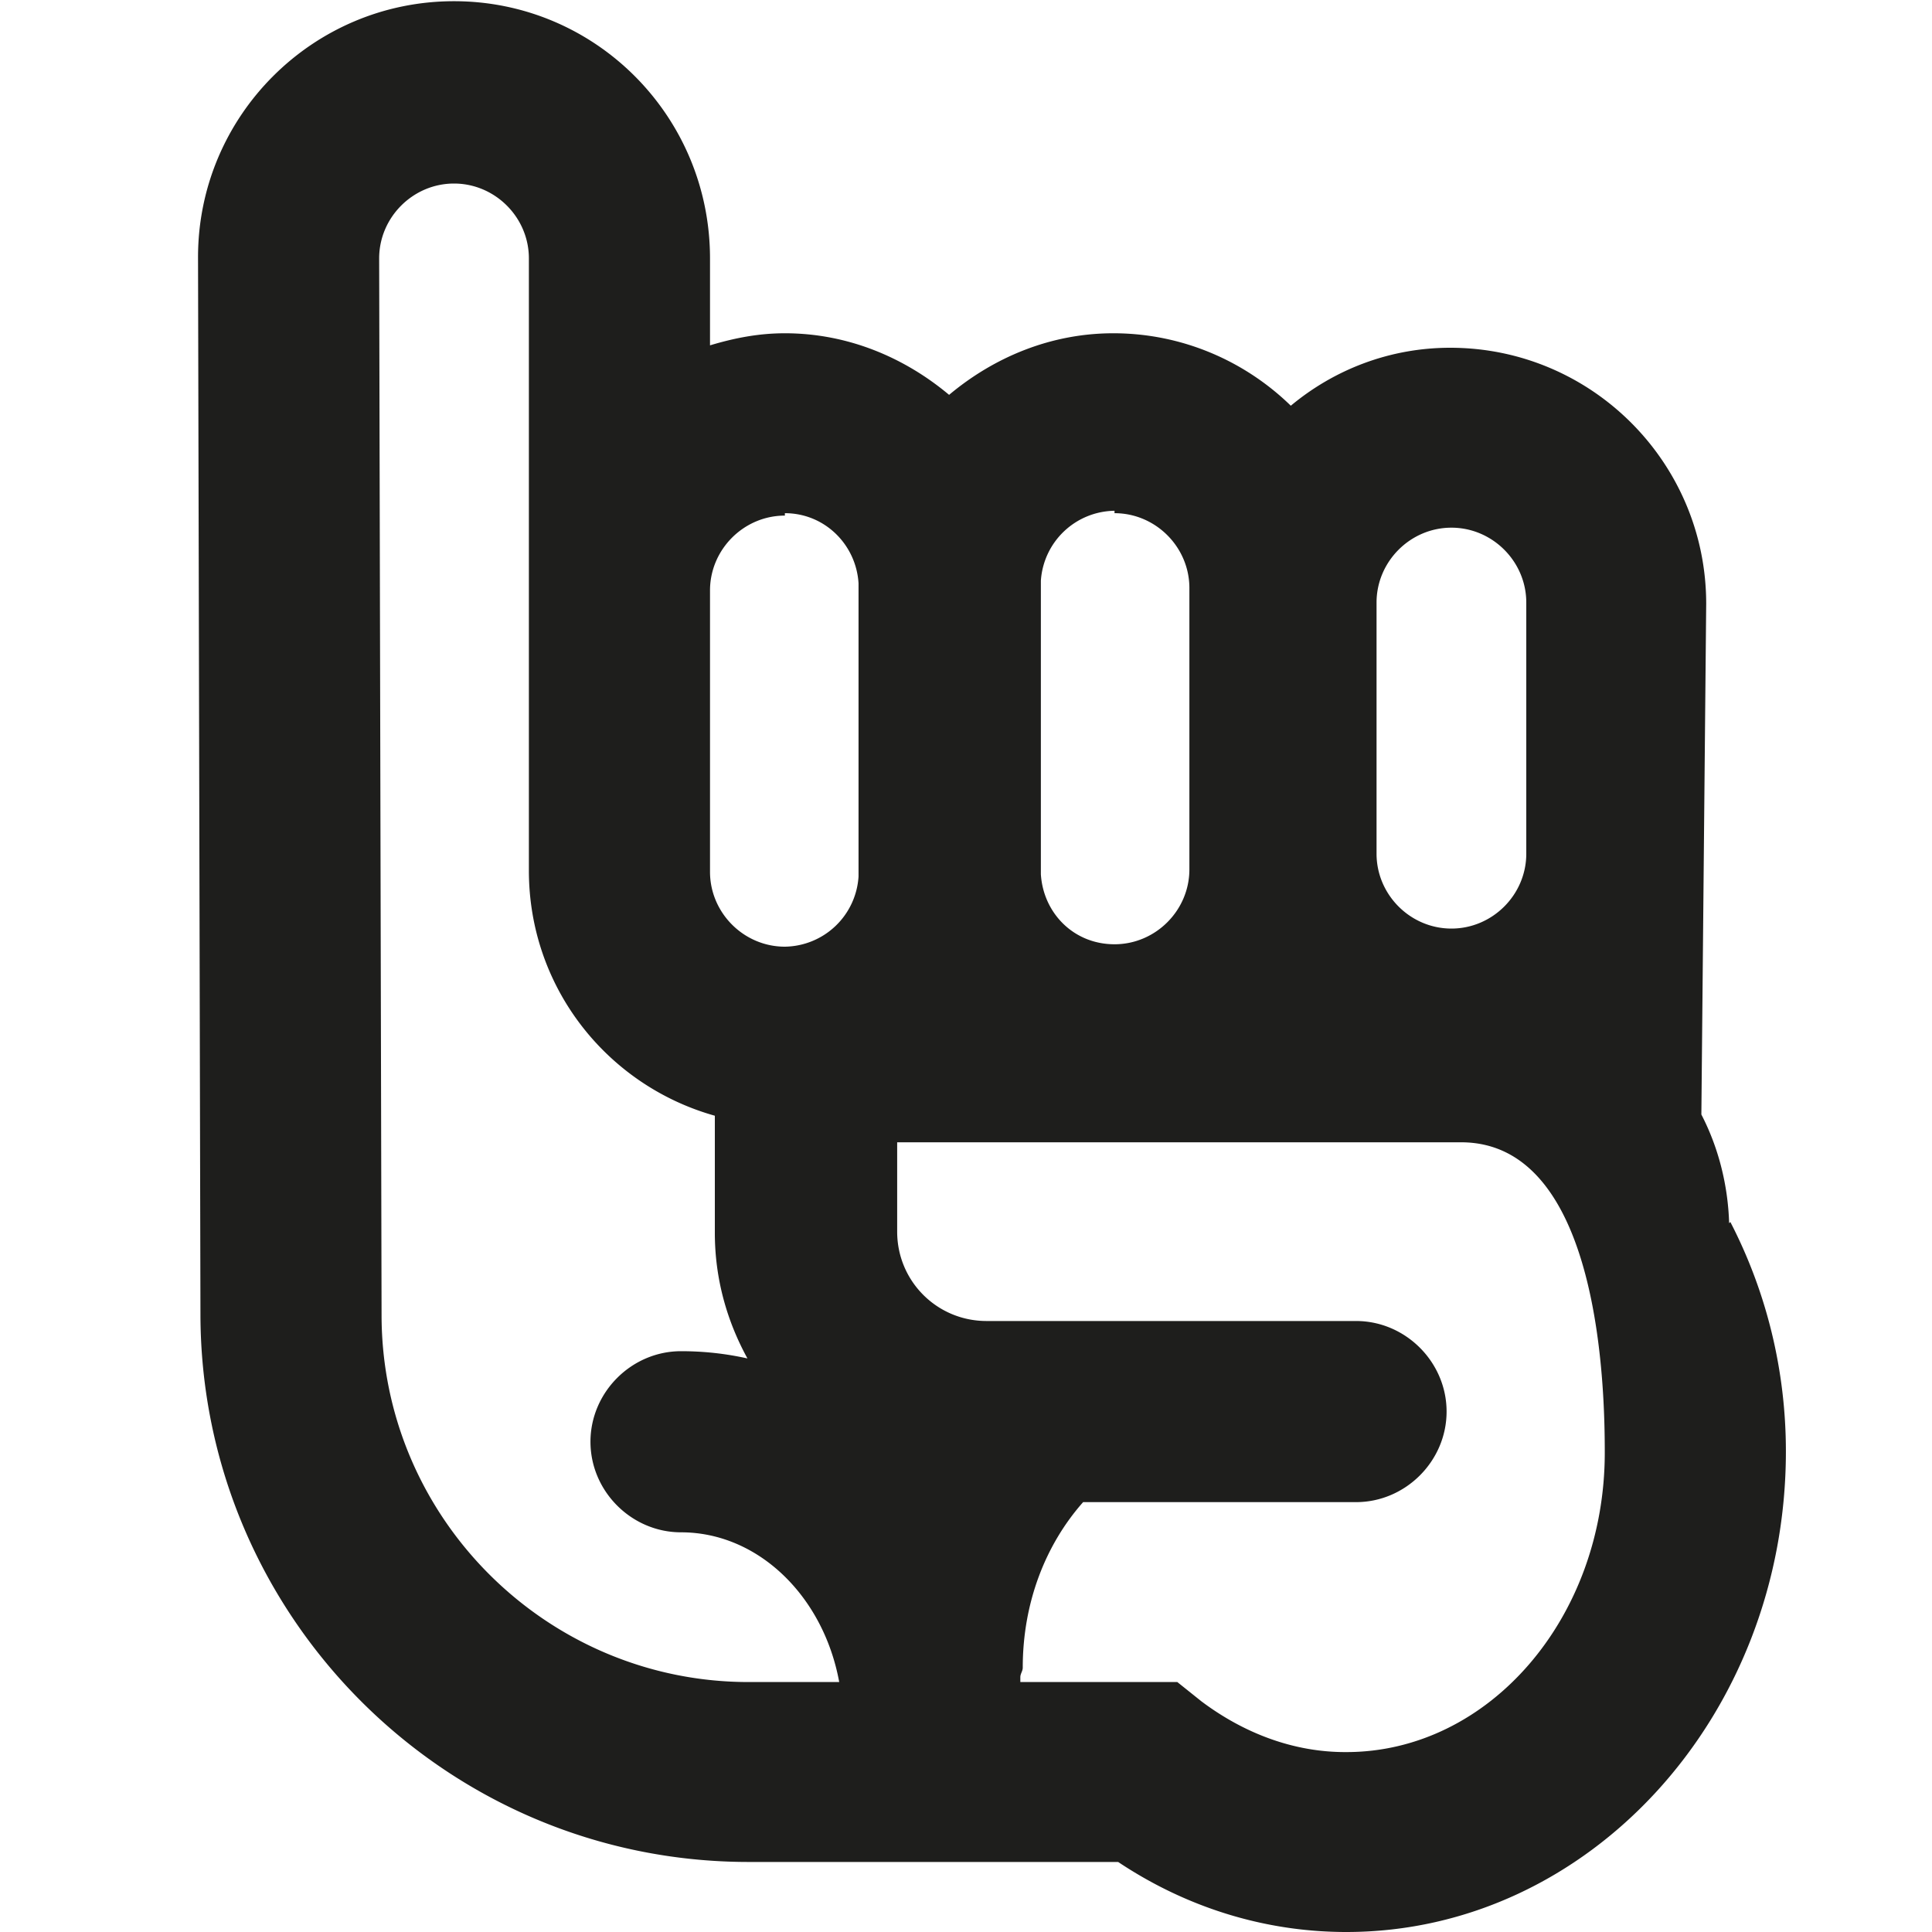<svg viewBox="0 0 16 16" xmlns="http://www.w3.org/2000/svg">
  <path fill="#1e1e1c" d="M14.32 10.13c-.01-.32-.09-.63-.23-.9L14.13 5c0-1.17-.95-2.12-2.12-2.12-.5 0-.96.18-1.32.48-.38-.37-.9-.6-1.47-.6-.52 0-.99.2-1.36.51-.37-.31-.84-.51-1.36-.51-.22 0-.42.04-.62.1v-.72C5.88.96 4.93.01 3.76.01S1.64.96 1.64 2.13l.02 8.75c0 2.5 2.03 4.54 4.54 4.54h3.06c.57.38 1.22.58 1.89.58 2.01 0 3.64-1.79 3.64-3.98 0-.67-.16-1.32-.46-1.9ZM11.4 4.99c0-.34.28-.62.62-.62s.62.28.62.62v2.08c0 .34-.28.62-.62.62s-.62-.28-.62-.62zm-2.17-.74c.34 0 .62.28.62.62V7.2c0 .34-.28.62-.62.62s-.59-.26-.61-.58V4.81a.62.62 0 0 1 .61-.58Zm-2.73 0c.33 0 .59.26.61.58v2.43a.62.62 0 0 1-.61.58c-.34 0-.62-.28-.62-.62V4.89c0-.34.28-.62.62-.62Zm-3.34 6.64-.02-8.75c0-.34.28-.62.62-.62s.62.28.62.62v5.07c0 .97.65 1.78 1.54 2.03v.97c0 .38.1.73.27 1.04-.18-.04-.36-.06-.55-.06-.41 0-.75.34-.75.75s.34.75.75.75c.64 0 1.18.53 1.31 1.24H6.2c-1.67 0-3.04-1.36-3.04-3.04m7.98 3.62c-.42 0-.83-.15-1.19-.42l-.2-.16h-1.3v-.04c0-.03.02-.05.02-.08 0-.54.19-1.02.5-1.37h2.26c.41 0 .75-.34.75-.75s-.34-.75-.75-.75H8.17c-.41 0-.74-.33-.74-.74v-.74h4.67c1.16 0 1.19 2.07 1.19 2.57 0 1.37-.96 2.48-2.14 2.48Z"/>
</svg>
